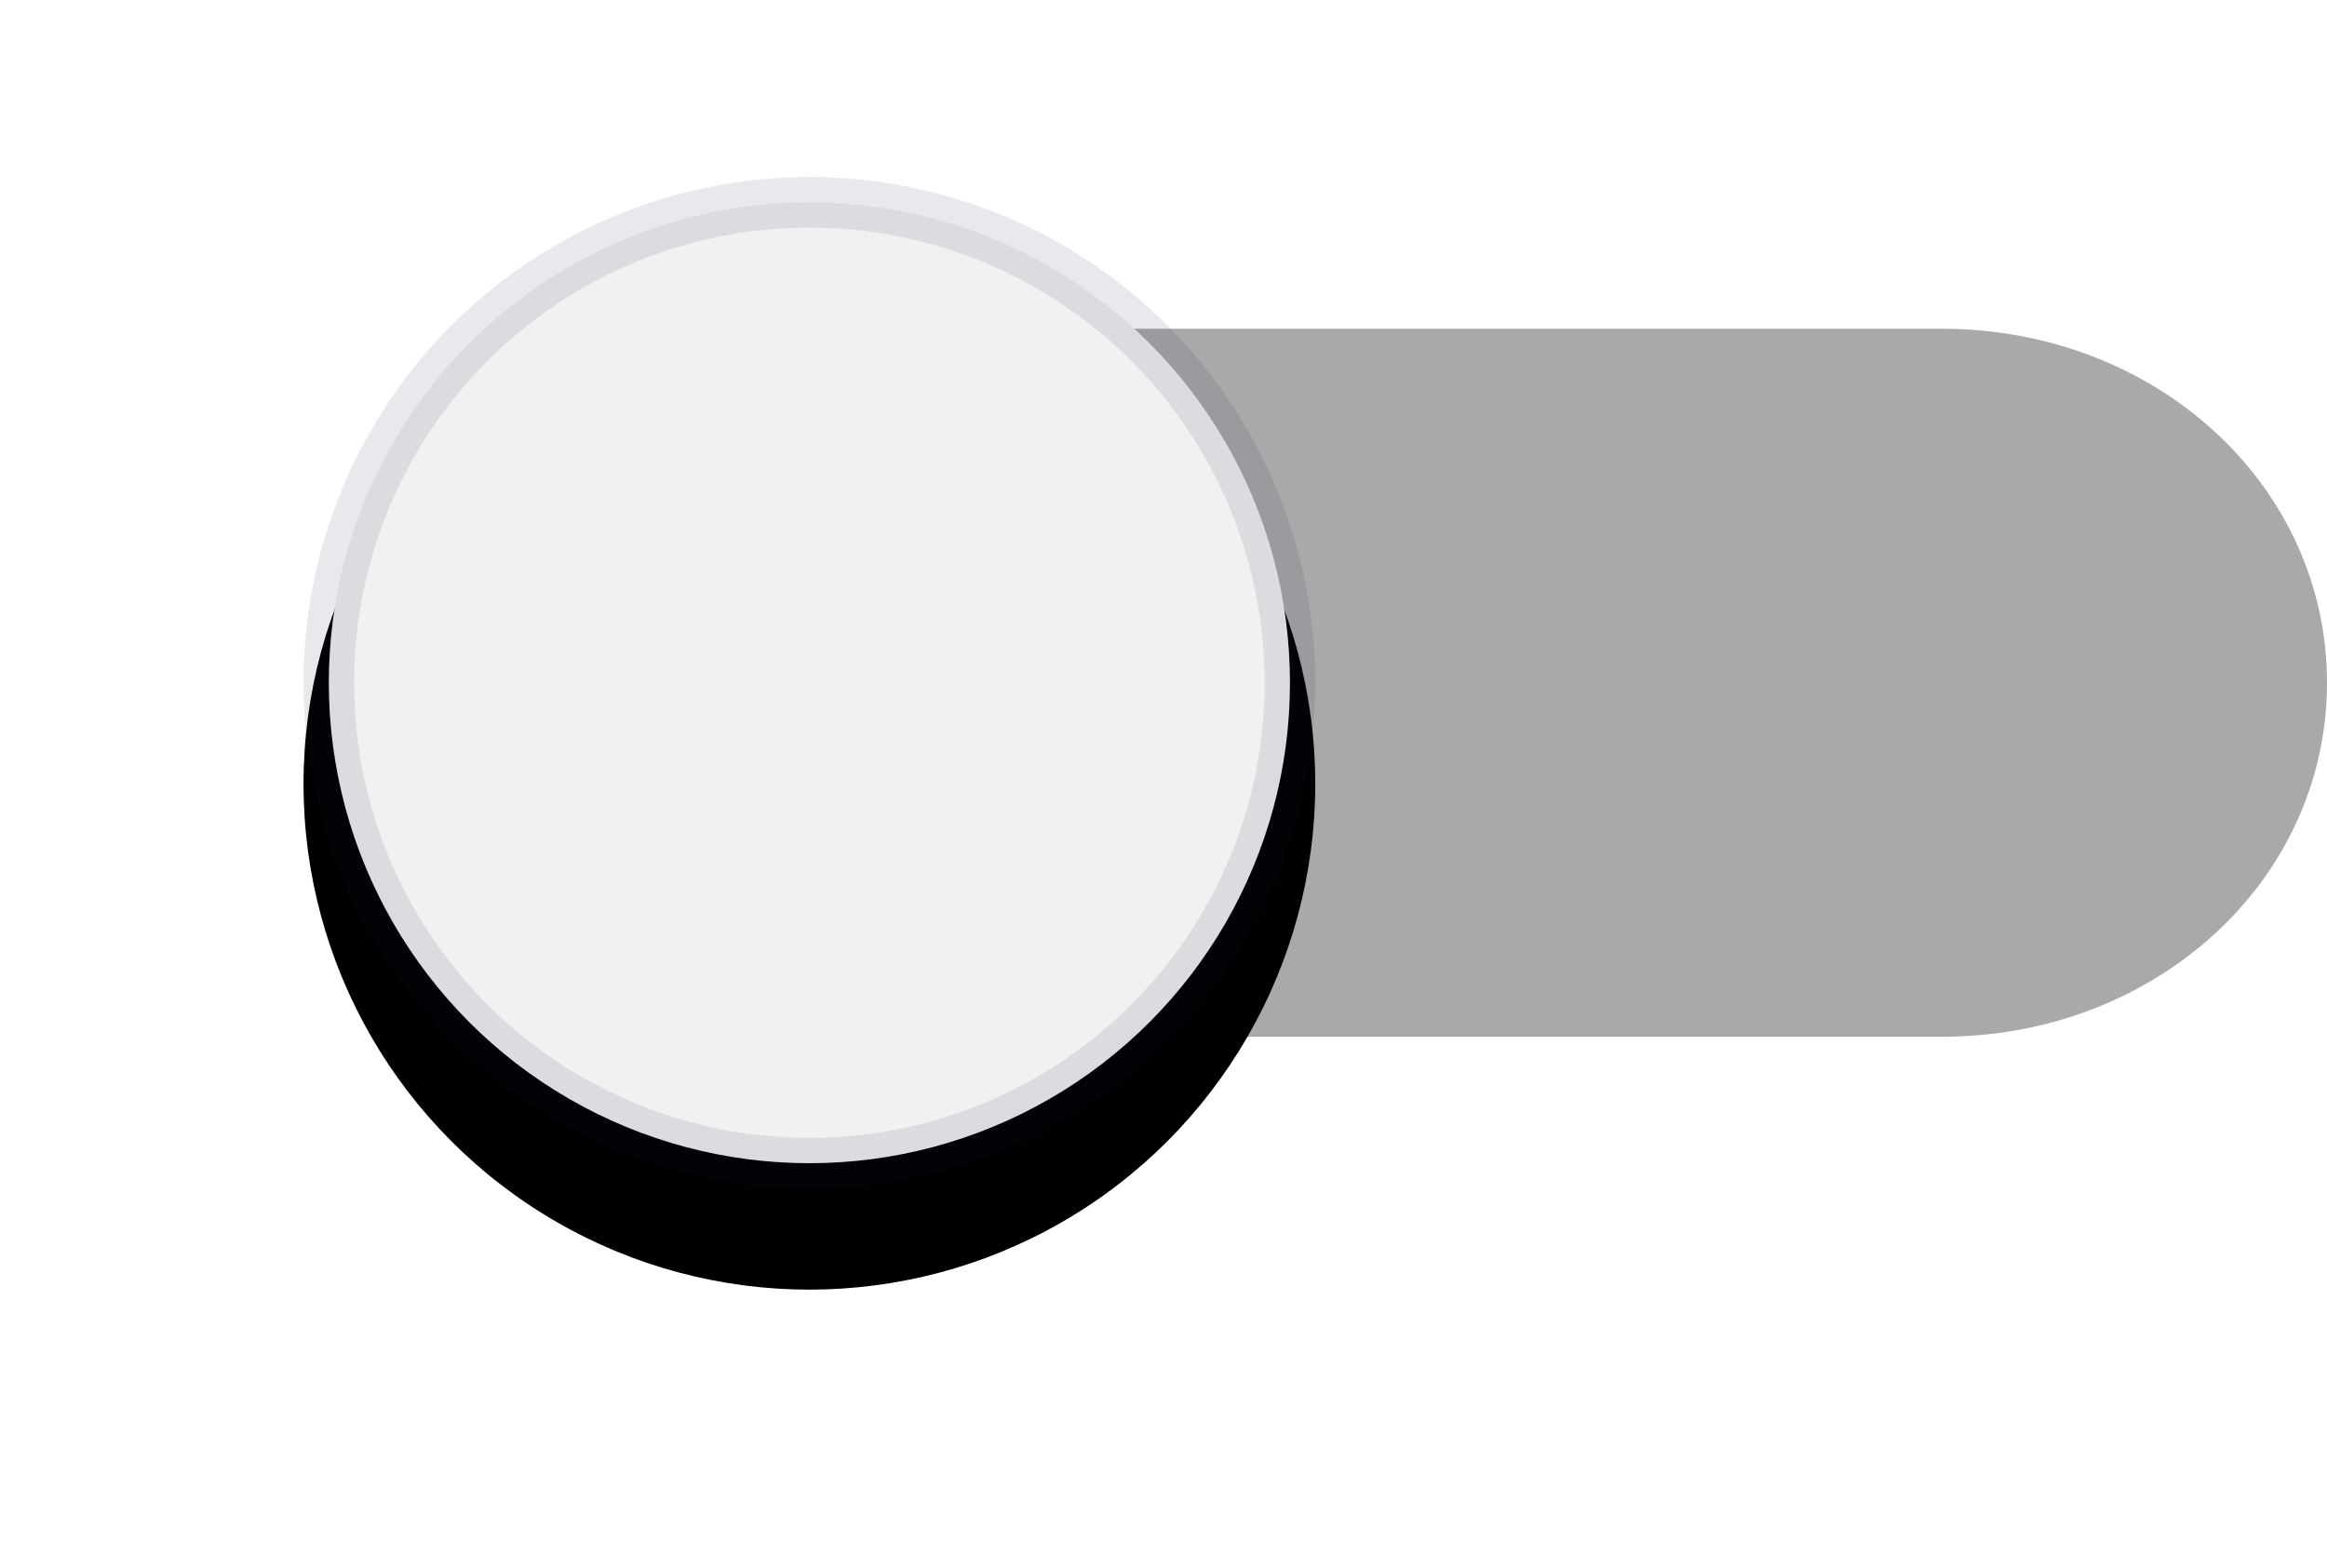 <?xml version="1.0" encoding="UTF-8"?>
<svg width="46px" height="31px" viewBox="0 0 46 31" version="1.1" xmlns="http://www.w3.org/2000/svg" xmlns:xlink="http://www.w3.org/1999/xlink">
    <!-- Generator: Sketch 61.2 (89653) - https://sketch.com -->
    <title>03 Icons / Forms / Toggle / Off</title>
    <desc>Created with Sketch.</desc>
    <defs>
        <circle id="path-1" cx="10" cy="10" r="10"></circle>
        <filter x="-50.0%" y="-40.0%" width="200.0%" height="200.0%" filterUnits="objectBoundingBox" id="filter-2">
            <feMorphology radius="0.5" operator="dilate" in="SourceAlpha" result="shadowSpreadOuter1"></feMorphology>
            <feOffset dx="0" dy="2" in="shadowSpreadOuter1" result="shadowOffsetOuter1"></feOffset>
            <feGaussianBlur stdDeviation="2.5" in="shadowOffsetOuter1" result="shadowBlurOuter1"></feGaussianBlur>
            <feComposite in="shadowBlurOuter1" in2="SourceAlpha" operator="out" result="shadowBlurOuter1"></feComposite>
            <feColorMatrix values="0 0 0 0 0.106   0 0 0 0 0.145   0 0 0 0 0.29  0 0 0 0.1 0" type="matrix" in="shadowBlurOuter1"></feColorMatrix>
        </filter>
    </defs>
    <g id="Components" stroke="none" stroke-width="1" fill="none" fill-rule="evenodd">
        <g id="02-Components-/-Forms-/-Toggle-/-Off" transform="translate(-304, 1)">
            <g id="03-Icons-/-Forms-/-Toggle-/-Off" transform="translate(310, 2.5)">
                <g id="Group">
                    <path d="M32.382,17 L10.618,17 C6.374,17 3,13.9 3,10 C3,6.1 6.374,3 10.618,3 L32.382,3 C36.626,3 40,6.1 40,10 C40,13.9 36.626,17 32.382,17 Z" id="track" fill="#A9A9A9"></path>
                    <g id="knob">
                        <use fill="black" fill-opacity="1" filter="url(#filter-2)" xlink:href="#path-1"></use>
                        <circle stroke-opacity="0.1" stroke="#1B254A" stroke-width="1" stroke-linejoin="square" fill="#F1F1F1" fill-rule="evenodd" cx="10" cy="10" r="9.5"></circle>
                    </g>
                </g>
            </g>
        </g>
    </g>
</svg>